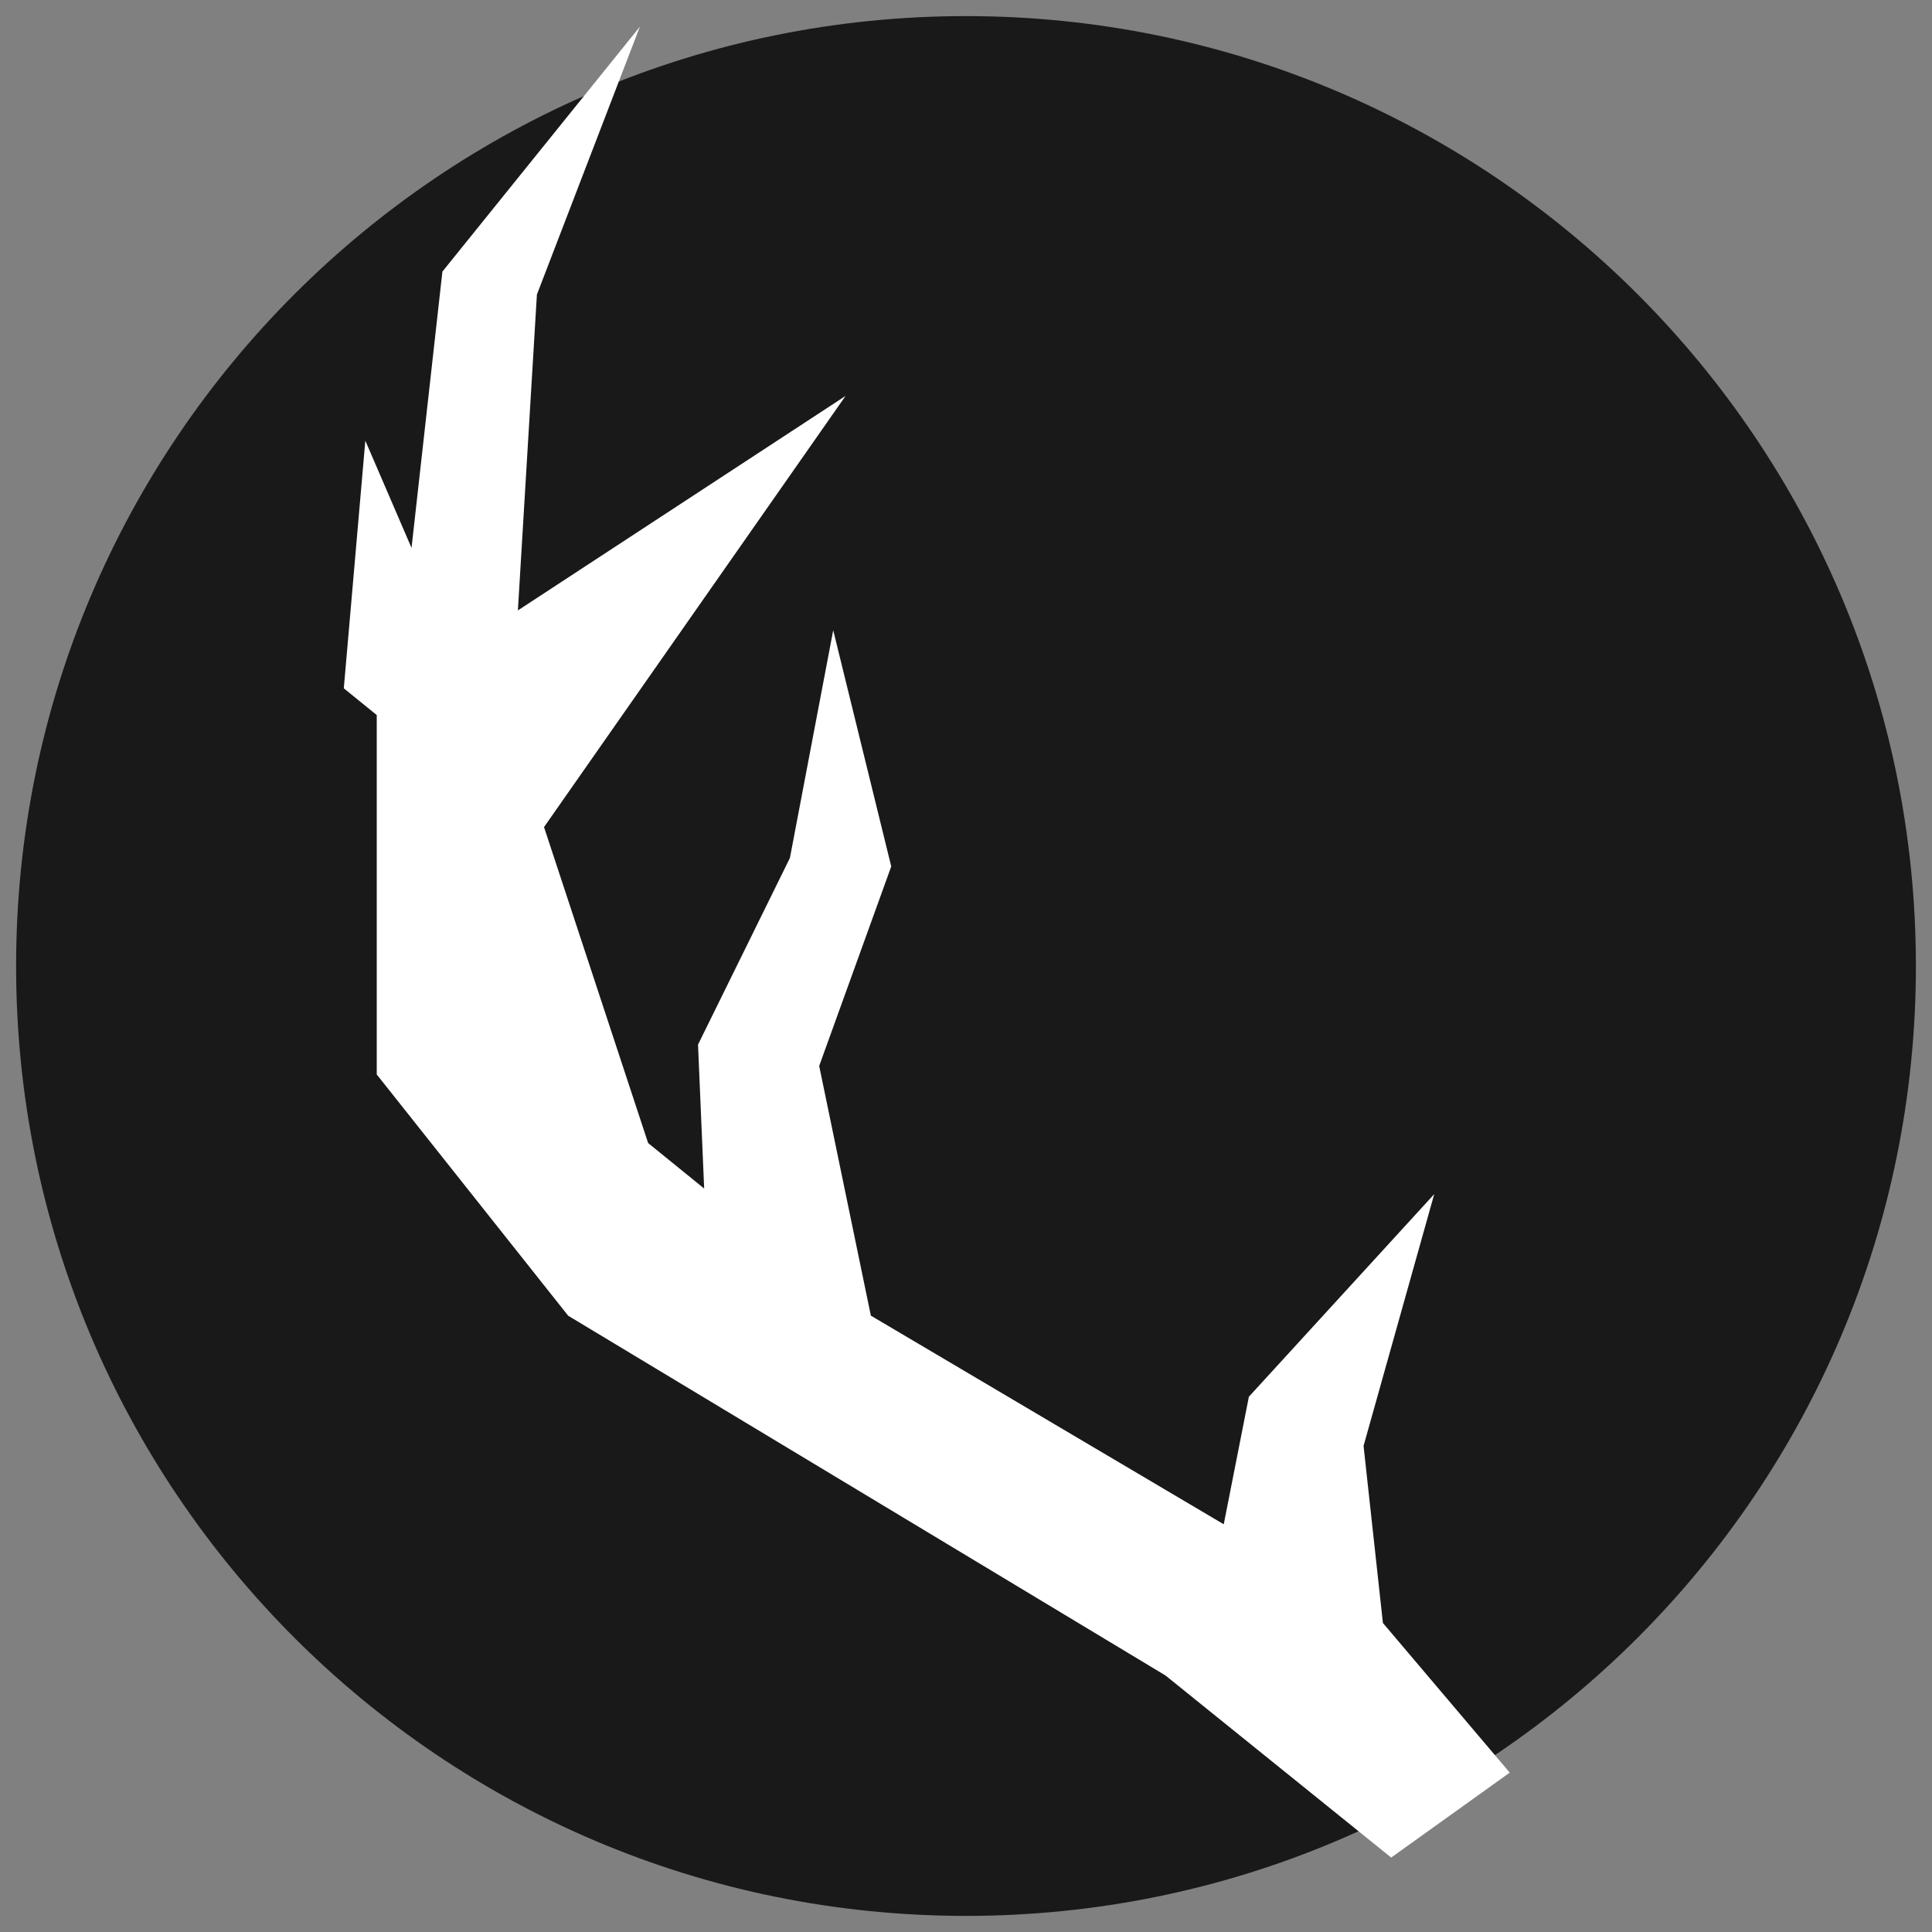 <svg width="72" height="72" viewBox="0 0 72 72" fill="none" xmlns="http://www.w3.org/2000/svg">
<rect x="0" y="0" width="72" height="72" fill="#808080" stroke="none"/>
<path d="M36 71C55.33 71 71 55.33 71 36C71 16.67 55.33 1 36 1C16.67 1 1 16.67 1 36C1 55.33 16.67 71 36 71Z" fill="#191919" stroke="#191919" stroke-width="0.8" stroke-miterlimit="10"/>
<path d="M51.364 60.558L56 66.028L51.852 69L43.537 62.292L21.295 48.896L14.22 39.979V26.562L13 25.572L13.732 17.15L15.44 21.113L16.66 10.194L23.267 2L19.831 10.938L19.099 23.095L30.83 15.416L20.075 30.794L23.999 42.704L26.439 44.685L26.195 38.968L29.61 32.032L31.074 24.333L33.026 32.28L30.342 39.711L32.294 49.144L45.733 57.09L46.709 52.136L53.072 45.181L50.633 53.87L51.364 60.558Z" fill="white" stroke="white" stroke-width="0.36" stroke-miterlimit="10"/>
</svg>
